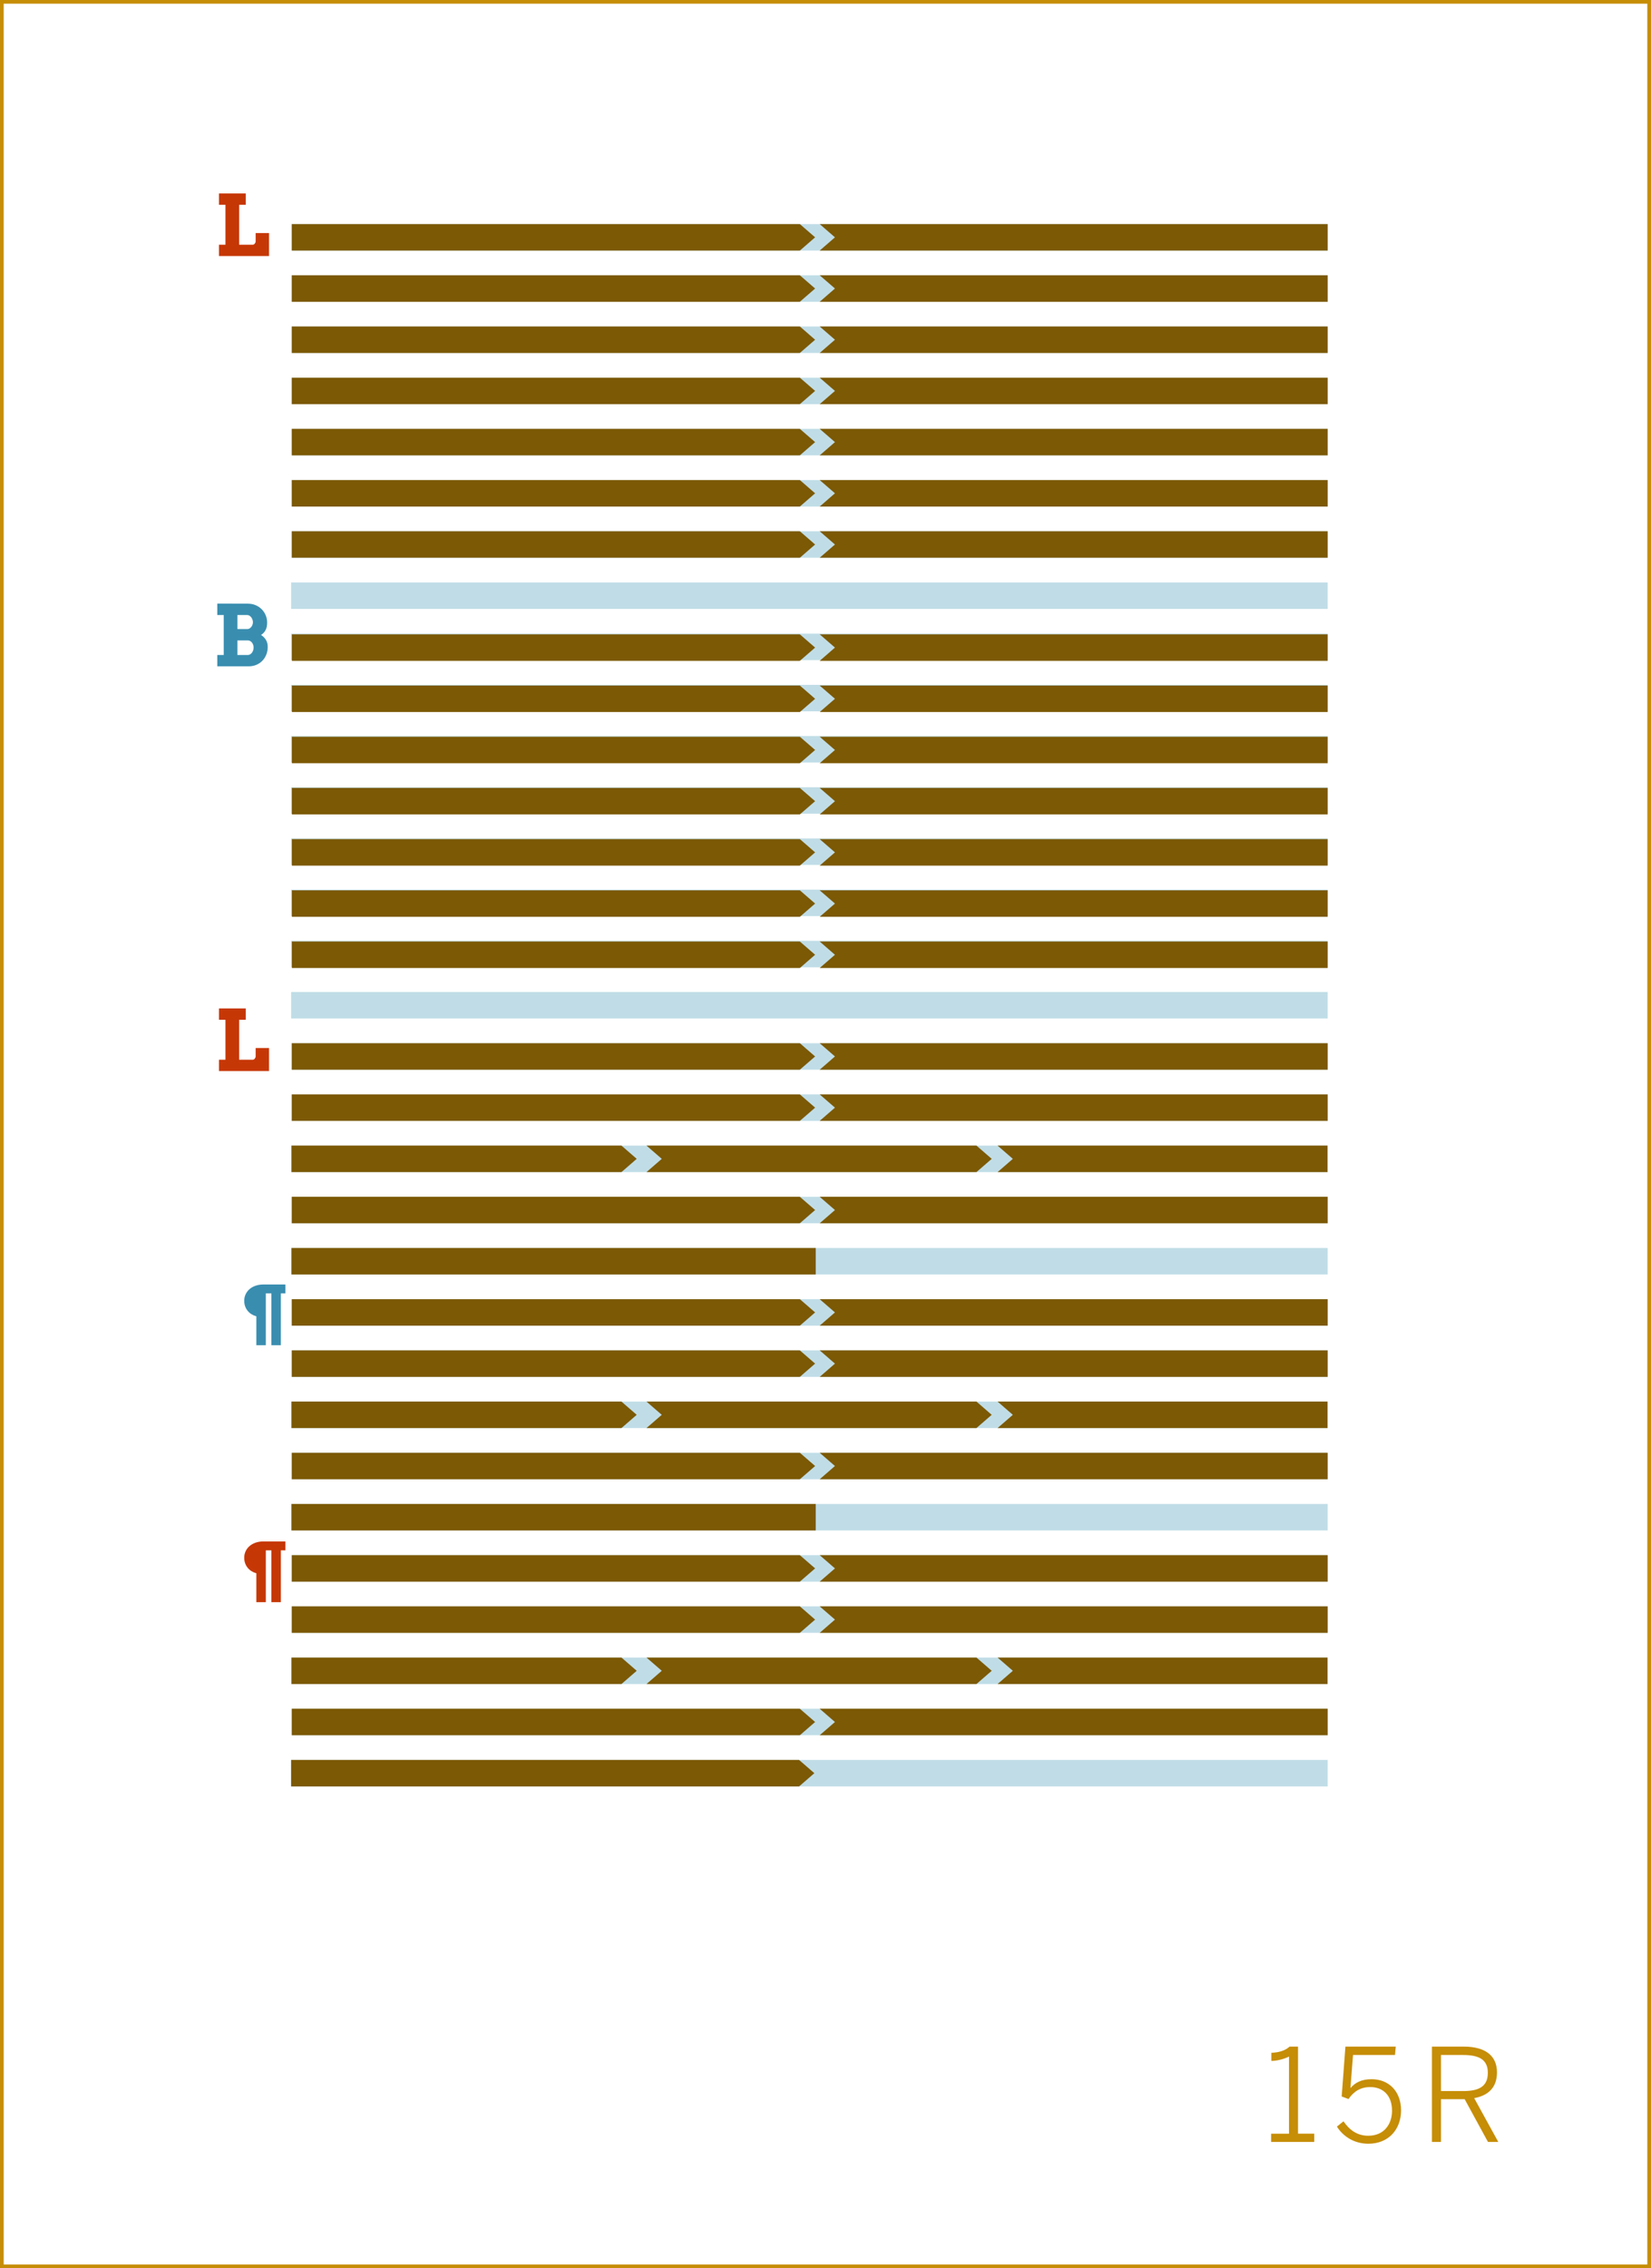 <?xml version="1.0" encoding="utf-8"?>
<!-- Generator: Adobe Illustrator 16.0.4, SVG Export Plug-In . SVG Version: 6.00 Build 0)  -->
<!DOCTYPE svg PUBLIC "-//W3C//DTD SVG 1.1//EN" "http://www.w3.org/Graphics/SVG/1.1/DTD/svg11.dtd">
<svg version="1.1" id="Layer_1" xmlns="http://www.w3.org/2000/svg" xmlns:xlink="http://www.w3.org/1999/xlink" x="0px" y="0px"
	 width="448.746px" height="616.44px" viewBox="0 0 448.746 616.44" enable-background="new 0 0 448.746 616.44"
	 xml:space="preserve">
<rect x="0" y="0" width="448.746" height="616.44" fill="#333333" stroke="none"/>
<rect x="0.5" y="0.5" fill="#FFFFFF" stroke="#C68D06" stroke-miterlimit="10" width="447.746" height="615.44"/>
<g>
	<path fill="#C68D06" d="M345.492,579.894h4.865v-20.967c-1.26,0.665-3.29,1.189-4.796,1.189v-2.205
		c1.995-0.07,3.78-0.595,4.936-1.68h2.311v23.662h4.41v2.24h-11.726V579.894z"/>
	<path fill="#C68D06" d="M363.376,577.969l1.785-1.436c1.575,2.275,3.641,3.921,6.721,3.921c4.445,0,6.476-3.291,6.476-6.791
		c0-4.2-2.485-6.44-5.916-6.44c-2.66,0-4.48,1.189-5.915,3.255l-1.855-0.7l1.016-13.546h13.686l-0.21,2.274h-11.411l-0.699,8.996
		c1.26-1.47,2.975-2.415,5.74-2.415c4.69,0,8.016,3.29,8.016,8.471s-3.396,9.066-8.891,9.066
		C368.171,582.625,365.126,580.734,363.376,577.969z"/>
	<path fill="#C68D06" d="M389.206,556.232h8.681c5.776,0,8.996,2.45,8.996,7c0,4.201-2.45,6.301-6.195,7.001l6.546,11.901h-2.801
		l-6.336-11.621h-6.44v11.621h-2.45V556.232z M397.711,568.308c4.271,0,6.686-1.226,6.686-4.971c0-3.57-2.38-4.831-6.721-4.831
		h-6.021v9.802H397.711z"/>
</g>
<g>
	<rect x="79.125" y="158.3" fill="#C0DDE7" width="281.738" height="7.199"/>
</g>
<g>
	<rect x="79.125" y="172.213" fill="#C0DDE7" width="281.738" height="7.199"/>
</g>
<g>
	<rect x="79.125" y="186.127" fill="#C0DDE7" width="281.738" height="7.2"/>
</g>
<g>
	<rect x="79.125" y="200.041" fill="#C0DDE7" width="281.738" height="7.199"/>
</g>
<g>
	<rect x="79.125" y="213.955" fill="#C0DDE7" width="281.738" height="7.199"/>
</g>
<g>
	<rect x="79.125" y="227.869" fill="#C0DDE7" width="281.738" height="7.2"/>
</g>
<g>
	<rect x="79.125" y="241.783" fill="#C0DDE7" width="281.738" height="7.199"/>
</g>
<g>
	<rect x="79.125" y="255.696" fill="#C0DDE7" width="281.738" height="7.2"/>
</g>
<g>
	<rect x="79.125" y="269.611" fill="#C0DDE7" width="281.738" height="7.199"/>
</g>
<g>
	<rect x="79.125" y="283.524" fill="#C0DDE7" width="281.738" height="7.2"/>
</g>
<g>
	<rect x="79.125" y="297.438" fill="#C0DDE7" width="281.738" height="7.2"/>
</g>
<g>
	<rect x="79.125" y="311.352" fill="#C0DDE7" width="281.738" height="7.2"/>
</g>
<g>
	<rect x="79.125" y="325.266" fill="#C0DDE7" width="281.738" height="7.199"/>
</g>
<g>
	<rect x="79.125" y="339.179" fill="#C0DDE7" width="281.738" height="7.2"/>
</g>
<g>
	<rect x="79.125" y="353.093" fill="#C0DDE7" width="281.738" height="7.2"/>
</g>
<g>
	<rect x="79.125" y="367.007" fill="#C0DDE7" width="281.738" height="7.2"/>
</g>
<g>
	<rect x="79.125" y="380.921" fill="#C0DDE7" width="281.738" height="7.2"/>
</g>
<g>
	<rect x="79.125" y="394.835" fill="#C0DDE7" width="281.738" height="7.199"/>
</g>
<g>
	<rect x="79.125" y="408.749" fill="#C0DDE7" width="281.738" height="7.199"/>
</g>
<g>
	<rect x="79.125" y="422.663" fill="#C0DDE7" width="281.738" height="7.2"/>
</g>
<g>
	<rect x="79.125" y="436.576" fill="#C0DDE7" width="281.738" height="7.2"/>
</g>
<g>
	<rect x="79.125" y="450.49" fill="#C0DDE7" width="281.738" height="7.199"/>
</g>
<g>
	<rect x="79.125" y="464.404" fill="#C0DDE7" width="281.738" height="7.199"/>
</g>
<g>
	<rect x="79.125" y="478.317" fill="#C0DDE7" width="281.738" height="7.2"/>
</g>
<g>
	<rect x="79.125" y="60.903" fill="#C0DDE7" width="281.738" height="7.2"/>
</g>
<g>
	<rect x="79.125" y="74.816" fill="#C0DDE7" width="281.738" height="7.2"/>
</g>
<g>
	<rect x="79.125" y="144.386" fill="#C0DDE7" width="281.738" height="7.199"/>
</g>
<g>
	<rect x="79.125" y="88.73" fill="#C0DDE7" width="281.738" height="7.199"/>
</g>
<g>
	<rect x="79.125" y="102.644" fill="#C0DDE7" width="281.738" height="7.2"/>
</g>
<g>
	<rect x="79.125" y="116.558" fill="#C0DDE7" width="281.738" height="7.199"/>
</g>
<g>
	<rect x="79.125" y="130.472" fill="#C0DDE7" width="281.738" height="7.199"/>
</g>
<g>
	<path fill="#C63706" d="M69.678,427.583c-0.451-0.123-0.876-0.305-1.274-0.545s-0.747-0.537-1.046-0.893
		c-0.299-0.354-0.537-0.764-0.712-1.23c-0.176-0.465-0.264-0.988-0.264-1.568c0-0.615,0.123-1.191,0.369-1.727
		c0.246-0.537,0.595-1.004,1.046-1.402s0.996-0.712,1.635-0.94s1.351-0.343,2.136-0.343h6.012v2.417H76.34v14.089h-2.575v-14.089
		h-1.512v14.089h-2.575V427.583z"/>
</g>
<g>
	<path fill="#398EB0" d="M69.678,357.75c-0.451-0.123-0.876-0.305-1.274-0.545s-0.747-0.537-1.046-0.893
		c-0.299-0.354-0.537-0.764-0.712-1.23c-0.176-0.465-0.264-0.988-0.264-1.568c0-0.615,0.123-1.191,0.369-1.727
		c0.246-0.537,0.595-1.004,1.046-1.402s0.996-0.712,1.635-0.94s1.351-0.343,2.136-0.343h6.012v2.417H76.34v14.089h-2.575v-14.089
		h-1.512v14.089h-2.575V357.75z"/>
</g>
<g>
	<g>
		<g>
			<g>
				<polygon fill="#7C5904" points="217.402,68.103 79.332,68.103 79.332,60.904 217.402,60.904 221.55,64.503 				"/>
			</g>
			<g>
				<polygon fill="#7C5904" points="222.793,60.904 360.863,60.904 360.863,68.103 222.793,68.103 226.941,64.503 				"/>
			</g>
		</g>
		<g>
			<g>
				<polygon fill="#7C5904" points="217.402,82.017 79.332,82.017 79.332,74.818 217.402,74.818 221.55,78.417 				"/>
			</g>
			<g>
				<polygon fill="#7C5904" points="222.793,74.818 360.863,74.818 360.863,82.017 222.793,82.017 226.941,78.417 				"/>
			</g>
		</g>
		<g>
			<g>
				<polygon fill="#7C5904" points="217.402,151.585 79.332,151.585 79.332,144.386 217.402,144.386 221.55,147.986 				"/>
			</g>
			<g>
				<polygon fill="#7C5904" points="222.793,144.386 360.863,144.386 360.863,151.585 222.793,151.585 226.941,147.986 				"/>
			</g>
		</g>
		<g>
			<g>
				<polygon fill="#7C5904" points="217.402,95.93 79.332,95.93 79.332,88.731 217.402,88.731 221.55,92.331 				"/>
			</g>
			<g>
				<polygon fill="#7C5904" points="222.793,88.731 360.863,88.731 360.863,95.93 222.793,95.93 226.941,92.331 				"/>
			</g>
		</g>
		<g>
			<g>
				<polygon fill="#7C5904" points="217.402,109.844 79.332,109.844 79.332,102.645 217.402,102.645 221.55,106.244 				"/>
			</g>
			<g>
				<polygon fill="#7C5904" points="222.793,102.645 360.863,102.645 360.863,109.844 222.793,109.844 226.941,106.244 				"/>
			</g>
		</g>
		<g>
			<g>
				<polygon fill="#7C5904" points="217.402,123.757 79.332,123.757 79.332,116.557 217.402,116.557 221.55,120.157 				"/>
			</g>
			<g>
				<polygon fill="#7C5904" points="222.793,116.557 360.863,116.557 360.863,123.757 222.793,123.757 226.941,120.157 				"/>
			</g>
		</g>
		<g>
			<g>
				<polygon fill="#7C5904" points="217.402,137.671 79.332,137.671 79.332,130.471 217.402,130.471 221.55,134.071 				"/>
			</g>
			<g>
				<polygon fill="#7C5904" points="222.793,130.471 360.863,130.471 360.863,137.671 222.793,137.671 226.941,134.071 				"/>
			</g>
		</g>
	</g>
	<g>
		<path fill="#C63706" d="M59.515,52.566h7.289v3.088h-1.797v10.86h3.706c0.097,0,0.193-0.028,0.286-0.084
			c0.094-0.057,0.176-0.13,0.247-0.22c0.071-0.09,0.129-0.187,0.174-0.291c0.045-0.105,0.067-0.206,0.067-0.304v-2.28h3.639v6.256
			H59.515v-3.077h1.763v-10.86h-1.763V52.566z"/>
	</g>
</g>
<g>
	<g>
		<g>
			<polygon fill="#7C5904" points="217.402,179.603 79.332,179.603 79.332,172.404 217.402,172.404 221.55,176.003 			"/>
		</g>
		<g>
			<polygon fill="#7C5904" points="222.793,172.404 360.863,172.404 360.863,179.603 222.793,179.603 226.941,176.003 			"/>
		</g>
	</g>
	<g>
		<g>
			<polygon fill="#7C5904" points="217.402,193.517 79.332,193.517 79.332,186.318 217.402,186.318 221.55,189.917 			"/>
		</g>
		<g>
			<polygon fill="#7C5904" points="222.793,186.318 360.863,186.318 360.863,193.517 222.793,193.517 226.941,189.917 			"/>
		</g>
	</g>
	<g>
		<g>
			<polygon fill="#7C5904" points="217.402,263.085 79.332,263.085 79.332,255.886 217.402,255.886 221.55,259.486 			"/>
		</g>
		<g>
			<polygon fill="#7C5904" points="222.793,255.886 360.863,255.886 360.863,263.085 222.793,263.085 226.941,259.486 			"/>
		</g>
	</g>
	<g>
		<g>
			<polygon fill="#7C5904" points="217.402,207.43 79.332,207.43 79.332,200.231 217.402,200.231 221.55,203.831 			"/>
		</g>
		<g>
			<polygon fill="#7C5904" points="222.793,200.231 360.863,200.231 360.863,207.43 222.793,207.43 226.941,203.831 			"/>
		</g>
	</g>
	<g>
		<g>
			<polygon fill="#7C5904" points="217.402,221.344 79.332,221.344 79.332,214.145 217.402,214.145 221.55,217.744 			"/>
		</g>
		<g>
			<polygon fill="#7C5904" points="222.793,214.145 360.863,214.145 360.863,221.344 222.793,221.344 226.941,217.744 			"/>
		</g>
	</g>
	<g>
		<g>
			<polygon fill="#7C5904" points="217.402,235.257 79.332,235.257 79.332,228.057 217.402,228.057 221.55,231.657 			"/>
		</g>
		<g>
			<polygon fill="#7C5904" points="222.793,228.057 360.863,228.057 360.863,235.257 222.793,235.257 226.941,231.657 			"/>
		</g>
	</g>
	<g>
		<g>
			<polygon fill="#7C5904" points="217.402,249.171 79.332,249.171 79.332,241.971 217.402,241.971 221.55,245.571 			"/>
		</g>
		<g>
			<polygon fill="#7C5904" points="222.793,241.971 360.863,241.971 360.863,249.171 222.793,249.171 226.941,245.571 			"/>
		</g>
	</g>
</g>
<g>
	<path fill="#398EB0" d="M59.065,178.014h1.741v-10.86h-1.741v-3.11l8.299,0.022c0.771,0,1.477,0.137,2.117,0.41
		c0.64,0.273,1.192,0.644,1.656,1.111s0.825,1.015,1.084,1.64c0.258,0.625,0.387,1.29,0.387,1.993c0,0.824-0.144,1.506-0.432,2.045
		c-0.289,0.539-0.698,0.973-1.23,1.303c0.562,0.359,1.005,0.803,1.331,1.33c0.326,0.528,0.489,1.17,0.489,1.926
		c0,0.771-0.133,1.479-0.399,2.123c-0.266,0.644-0.629,1.2-1.089,1.668c-0.461,0.468-1.005,0.831-1.634,1.089
		c-0.629,0.259-1.307,0.388-2.033,0.388h-8.546V178.014z M64.535,167.154v3.818h2.673c0.209,0,0.408-0.052,0.595-0.156
		c0.187-0.105,0.35-0.246,0.489-0.422c0.138-0.176,0.249-0.374,0.331-0.595s0.124-0.451,0.124-0.69c0-0.232-0.041-0.465-0.124-0.697
		c-0.083-0.231-0.193-0.441-0.331-0.629c-0.139-0.187-0.302-0.338-0.489-0.454s-0.386-0.175-0.595-0.175H64.535z M64.535,174.05
		v3.964h2.83c0.217,0,0.421-0.056,0.612-0.169c0.19-0.111,0.355-0.26,0.494-0.443c0.138-0.184,0.249-0.396,0.331-0.64
		c0.082-0.243,0.124-0.496,0.124-0.759c0-0.276-0.042-0.533-0.124-0.769c-0.083-0.236-0.195-0.442-0.337-0.618
		s-0.309-0.314-0.5-0.415c-0.19-0.102-0.391-0.151-0.601-0.151H64.535z"/>
</g>
<g>
	<path fill="#C63706" d="M59.515,274.066h7.289v3.088h-1.797v10.86h3.706c0.097,0,0.193-0.028,0.286-0.084
		c0.094-0.057,0.176-0.13,0.247-0.22c0.071-0.09,0.129-0.187,0.174-0.291c0.045-0.105,0.067-0.206,0.067-0.304v-2.28h3.639v6.256
		H59.515v-3.077h1.763v-10.86h-1.763V274.066z"/>
</g>
<g>
	<g>
		<polygon fill="#7C5904" points="217.402,290.724 79.332,290.724 79.332,283.524 217.402,283.524 221.55,287.125 		"/>
	</g>
	<g>
		<polygon fill="#7C5904" points="222.793,283.524 360.863,283.524 360.863,290.724 222.793,290.724 226.941,287.125 		"/>
	</g>
</g>
<g>
	<g>
		<polygon fill="#7C5904" points="217.402,374.206 79.332,374.206 79.332,367.007 217.402,367.007 221.55,370.606 		"/>
	</g>
	<g>
		<polygon fill="#7C5904" points="222.793,367.007 360.863,367.007 360.863,374.206 222.793,374.206 226.941,370.606 		"/>
	</g>
</g>
<g>
	<g>
		<polygon fill="#7C5904" points="217.402,304.637 79.332,304.637 79.332,297.438 217.402,297.438 221.55,301.037 		"/>
	</g>
	<g>
		<polygon fill="#7C5904" points="222.793,297.438 360.863,297.438 360.863,304.637 222.793,304.637 226.941,301.037 		"/>
	</g>
</g>
<g>
	<g>
		<polygon fill="#7C5904" points="217.402,332.465 79.332,332.465 79.332,325.266 217.402,325.266 221.55,328.865 		"/>
	</g>
	<g>
		<polygon fill="#7C5904" points="222.793,325.266 360.863,325.266 360.863,332.465 222.793,332.465 226.941,328.865 		"/>
	</g>
</g>
<g>
	<g>
		<polygon fill="#7C5904" points="217.402,360.292 79.332,360.292 79.332,353.093 217.402,353.093 221.55,356.692 		"/>
	</g>
	<g>
		<polygon fill="#7C5904" points="222.793,353.093 360.863,353.093 360.863,360.292 222.793,360.292 226.941,356.692 		"/>
	</g>
</g>
<g>
	<g>
		<polygon fill="#7C5904" points="265.398,318.552 175.717,318.552 179.867,314.952 175.717,311.352 265.398,311.352 
			269.549,314.952 		"/>
	</g>
	<g>
		<polygon fill="#7C5904" points="168.91,318.552 79.229,318.552 79.229,311.352 168.91,311.352 173.059,314.952 		"/>
	</g>
	<g>
		<polygon fill="#7C5904" points="271.143,311.352 360.824,311.352 360.824,318.552 271.143,318.552 275.291,314.952 		"/>
	</g>
</g>
<g>
	<g>
		<polygon fill="#7C5904" points="265.398,388.121 175.717,388.121 179.867,384.521 175.717,380.921 265.398,380.921 
			269.549,384.521 		"/>
	</g>
	<g>
		<polygon fill="#7C5904" points="168.91,388.121 79.229,388.121 79.229,380.921 168.91,380.921 173.059,384.521 		"/>
	</g>
	<g>
		<polygon fill="#7C5904" points="271.143,380.921 360.824,380.921 360.824,388.121 271.143,388.121 275.291,384.521 		"/>
	</g>
</g>
<g>
	<g>
		<polygon fill="#7C5904" points="265.398,457.69 175.717,457.69 179.867,454.09 175.717,450.49 265.398,450.49 269.549,454.09 		
			"/>
	</g>
	<g>
		<polygon fill="#7C5904" points="168.91,457.69 79.229,457.69 79.229,450.49 168.91,450.49 173.059,454.09 		"/>
	</g>
	<g>
		<polygon fill="#7C5904" points="271.143,450.49 360.824,450.49 360.824,457.69 271.143,457.69 275.291,454.09 		"/>
	</g>
</g>
<g>
	<rect x="79.229" y="339.179" fill="#7C5904" width="142.488" height="7.199"/>
</g>
<g>
	<g>
		<polygon fill="#7C5904" points="217.402,402.034 79.332,402.034 79.332,394.835 217.402,394.835 221.55,398.434 		"/>
	</g>
	<g>
		<polygon fill="#7C5904" points="222.793,394.835 360.863,394.835 360.863,402.034 222.793,402.034 226.941,398.434 		"/>
	</g>
</g>
<g>
	<g>
		<polygon fill="#7C5904" points="217.402,429.862 79.332,429.862 79.332,422.663 217.402,422.663 221.55,426.262 		"/>
	</g>
	<g>
		<polygon fill="#7C5904" points="222.793,422.663 360.863,422.663 360.863,429.862 222.793,429.862 226.941,426.262 		"/>
	</g>
</g>
<g>
	<g>
		<polygon fill="#7C5904" points="217.402,443.775 79.332,443.775 79.332,436.576 217.402,436.576 221.55,440.175 		"/>
	</g>
	<g>
		<polygon fill="#7C5904" points="222.793,436.576 360.863,436.576 360.863,443.775 222.793,443.775 226.941,440.175 		"/>
	</g>
</g>
<g>
	<rect x="79.229" y="408.749" fill="#7C5904" width="142.488" height="7.199"/>
</g>
<g>
	<polygon fill="#7C5904" points="217.402,471.603 79.332,471.603 79.332,464.404 217.402,464.404 221.55,468.003 	"/>
</g>
<g>
	<polygon fill="#7C5904" points="217.195,485.518 79.125,485.518 79.125,478.318 217.195,478.318 221.343,481.917 	"/>
</g>
<g>
	<polygon fill="#7C5904" points="222.793,464.404 360.863,464.404 360.863,471.603 222.793,471.603 226.941,468.003 	"/>
</g>
</svg>
